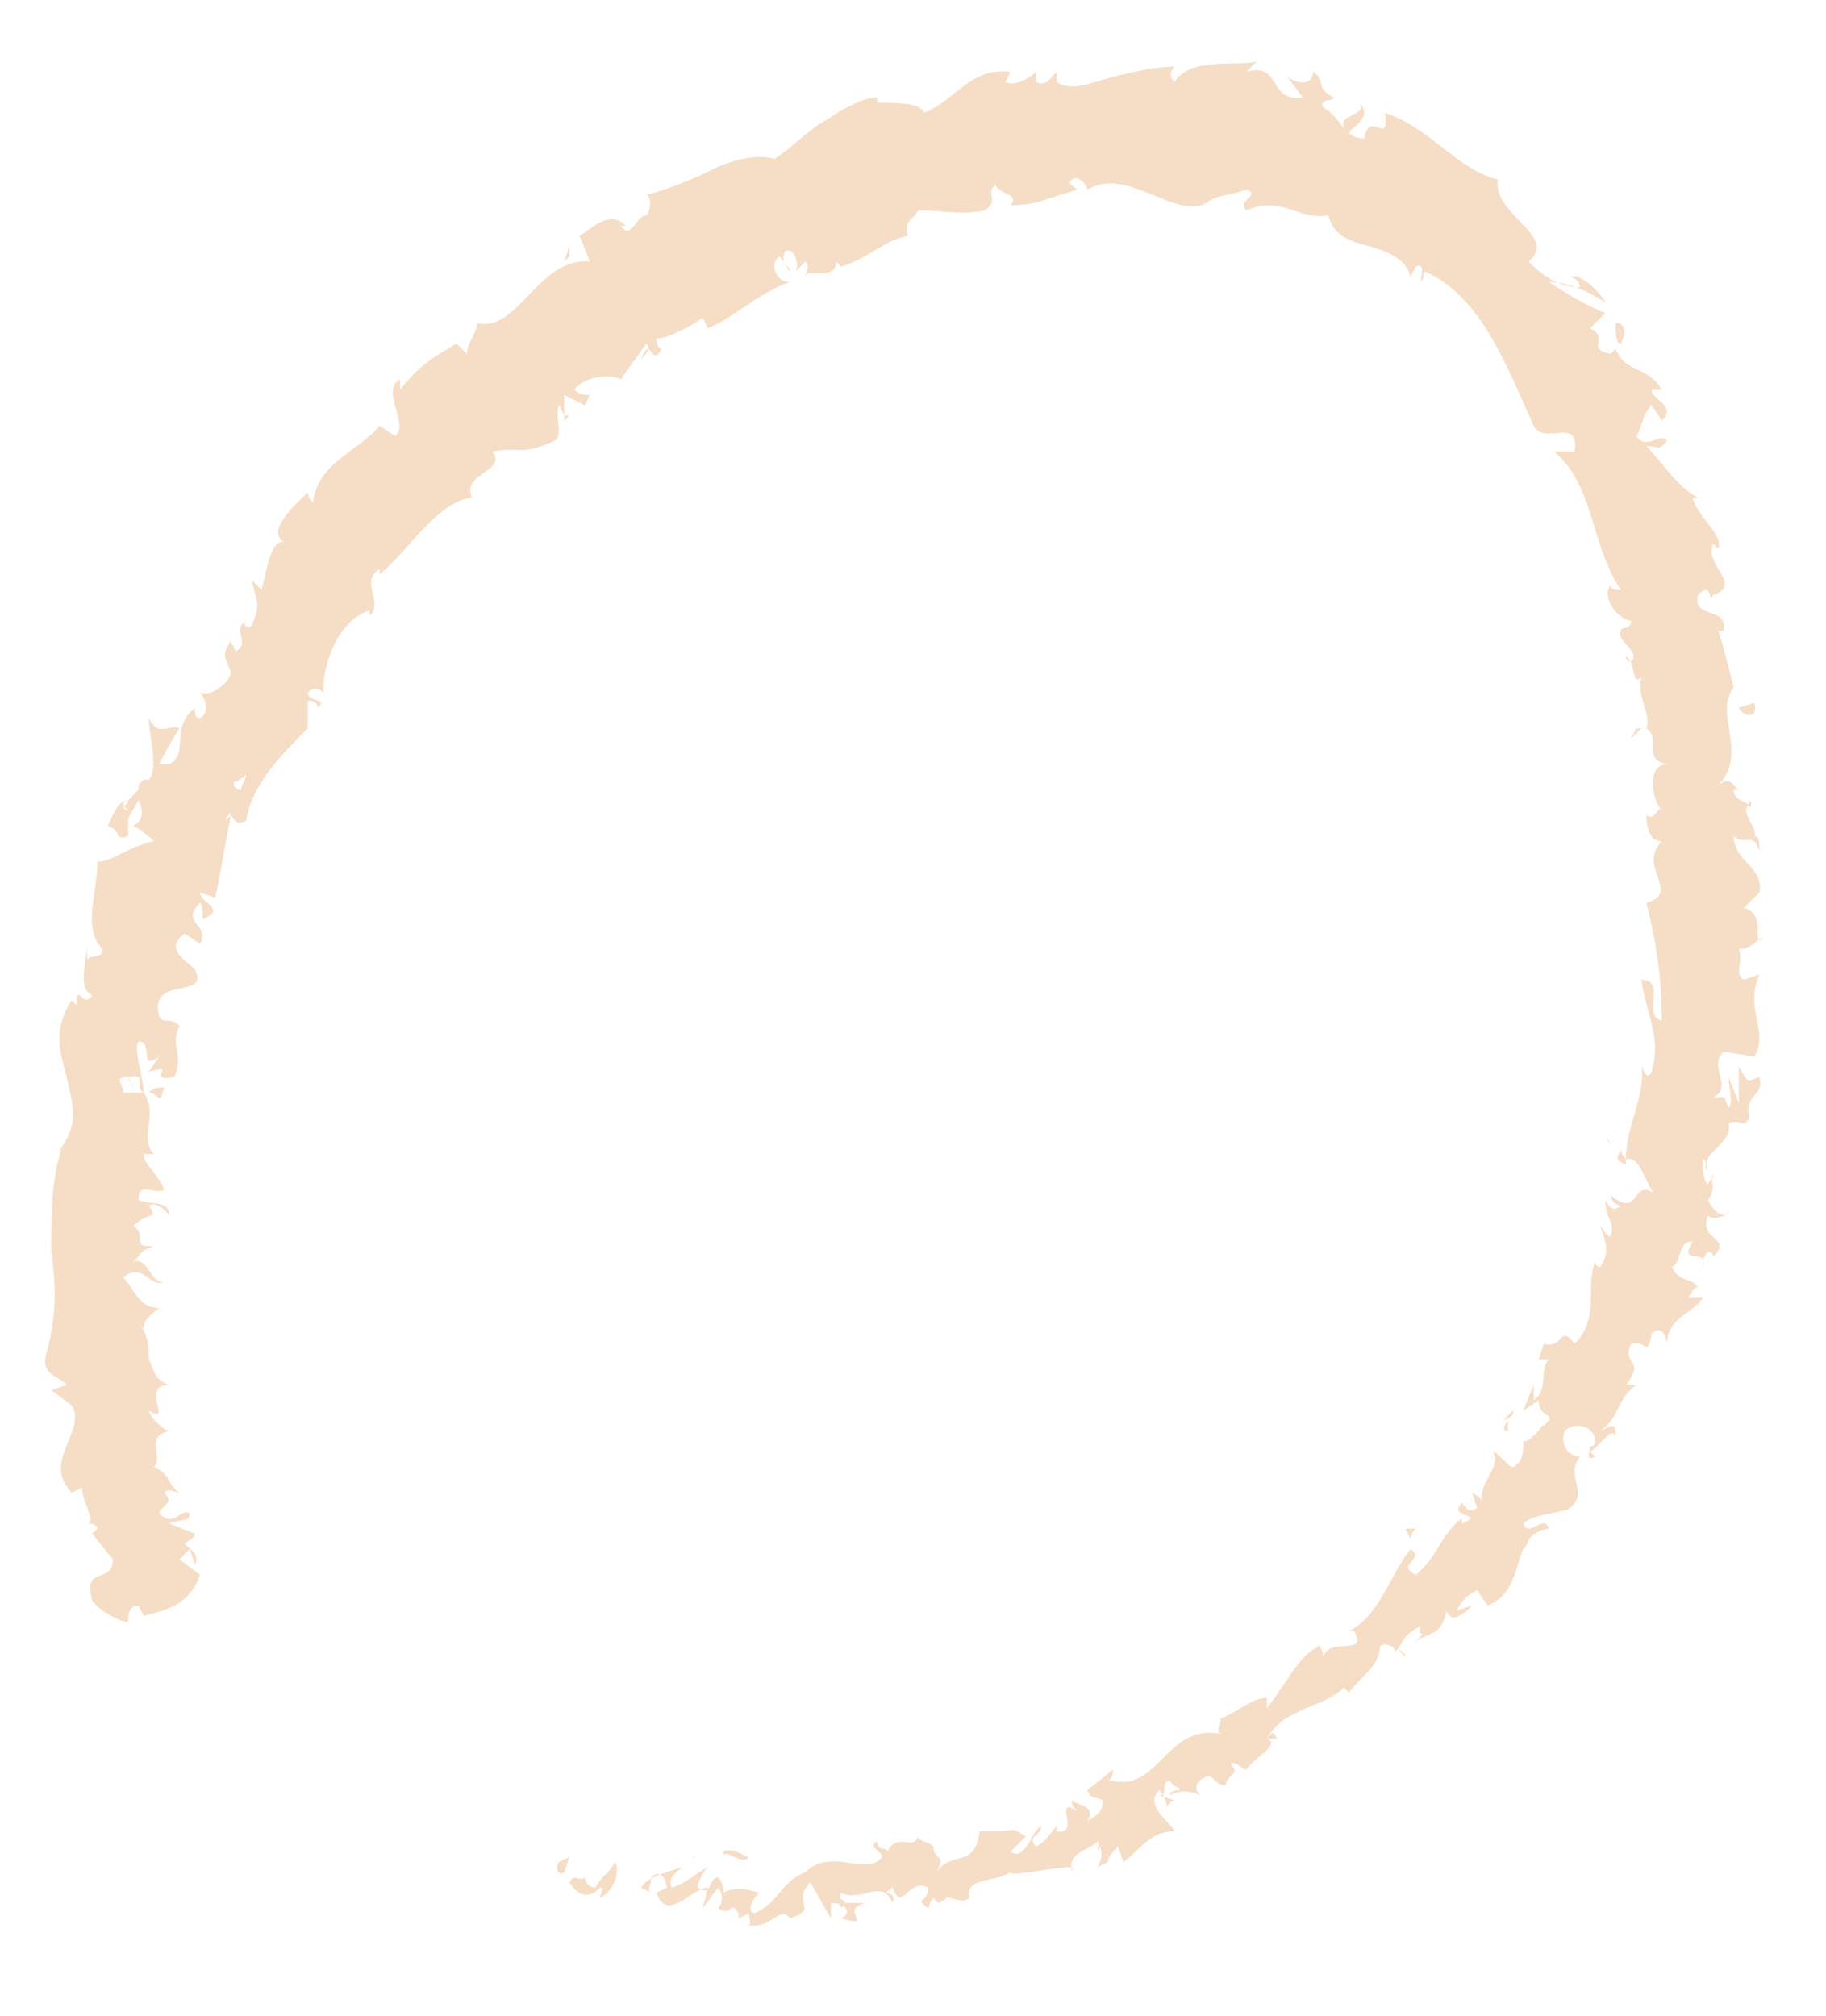 <?xml version="1.0" encoding="utf-8"?>
<!-- Generator: Adobe Illustrator 22.0.1, SVG Export Plug-In . SVG Version: 6.00 Build 0)  -->
<svg version="1.1" id="Layer_1" xmlns="http://www.w3.org/2000/svg" xmlns:xlink="http://www.w3.org/1999/xlink" x="0px" y="0px"
	 viewBox="0 0 35.6 39.3" style="enable-background:new 0 0 35.6 39.3;" xml:space="preserve">
<style type="text/css">
	.st0{fill:#F6DDC6;}
</style>
<g>
	<g>
		<g>
			<g>
				<g>
					<path class="st0" d="M10.9,36.3c-0.1,0.1,0,0.3,0.1,0.2l0.1-0.3L10.9,36.3z"/>
					<path class="st0" d="M11.7,37c0.2-0.1,0.4-0.4,0.3-0.7c-0.2,0.3-0.2,0.2-0.4,0.5c-0.1,0-0.2-0.1-0.2-0.2
						c-0.1,0.1-0.2-0.1-0.3,0.1c0.2,0.3,0.4,0.3,0.6,0.1C11.8,36.8,11.7,36.9,11.7,37z"/>
					<path class="st0" d="M24.7,33.9L24.7,33.9C24.6,33.9,24.6,33.9,24.7,33.9z"/>
					<path class="st0" d="M30.7,27.9c0,0.1,0,0.1,0,0.1C30.7,28,30.7,27.9,30.7,27.9z"/>
					<path class="st0" d="M31.8,26.8C31.7,26.8,31.7,26.9,31.8,26.8C31.7,26.9,31.8,26.8,31.8,26.8z"/>
					<path class="st0" d="M24.7,33.9l0.2,0C24.8,33.7,24.8,33.8,24.7,33.9z"/>
					<path class="st0" d="M13.5,36.2c0,0-0.1,0.1-0.1,0.1C13.4,36.3,13.5,36.2,13.5,36.2L13.5,36.2z"/>
					<path class="st0" d="M21.5,35.9L21.5,35.9c-0.1,0.1-0.1,0.1-0.1,0.2L21.5,35.9z"/>
					<path class="st0" d="M18.8,37c0.1,0,0-0.3,0-0.4c0,0.1,0,0.2-0.1,0.2C18.7,36.8,18.7,36.9,18.8,37z"/>
					<path class="st0" d="M14.2,37.3L14.2,37.3C14.1,37.3,14.2,37.3,14.2,37.3z"/>
					<path class="st0" d="M23.4,35C23.4,35.1,23.4,35.1,23.4,35C23.4,35.1,23.4,35,23.4,35z"/>
					<path class="st0" d="M3.3,28C3.3,28,3.3,28,3.3,28C3.3,28.1,3.3,28.1,3.3,28z"/>
					<polygon class="st0" points="2.8,31.4 2.8,31.4 2.6,31.5 					"/>
					<path class="st0" d="M33.2,24.5L33.2,24.5C33.2,24.6,33.2,24.5,33.2,24.5z"/>
					<path class="st0" d="M26.5,2c0.2,0.3-0.6,0.2-0.2,0.6C26.3,2.5,26.8,2.3,26.5,2z"/>
					<path class="st0" d="M13.6,36.2c0,0,0.1,0,0.1,0C13.6,36.2,13.6,36.2,13.6,36.2z"/>
					<path class="st0" d="M26.3,2.6L26.3,2.6L26.3,2.6C26.3,2.6,26.3,2.6,26.3,2.6z"/>
					<path class="st0" d="M34.4,18.3c-0.1,0-0.1,0-0.1,0.1C34.3,18.3,34.4,18.3,34.4,18.3z"/>
					<path class="st0" d="M33.2,22.8L33.2,22.8C33.2,22.7,33.2,22.7,33.2,22.8z"/>
					<path class="st0" d="M34.1,15.8c0-0.1,0.1-0.1,0-0.2c0,0,0,0,0,0C34.1,15.7,34.1,15.8,34.1,15.8z"/>
					<path class="st0" d="M33.9,13.3C33.9,13.4,33.9,13.4,33.9,13.3l0,0.1L33.9,13.3z"/>
					<path class="st0" d="M3.2,21.2c-0.1,0-0.2,0-0.3,0.1C3.1,21.3,3.1,21.6,3.2,21.2z"/>
					<path class="st0" d="M13.5,36.3c0-0.1,0-0.1,0.1-0.1l-0.1,0C13.5,36.3,13.5,36.3,13.5,36.3z"/>
					<path class="st0" d="M31.9,15.8l0-0.4C31.9,15.5,31.9,15.7,31.9,15.8z"/>
					<path class="st0" d="M11.6,7.6L11.6,7.6C11.6,7.6,11.6,7.6,11.6,7.6z"/>
					<path class="st0" d="M31.8,14.4c0.1-0.1,0.1-0.1,0.2-0.2c0,0,0,0-0.1,0L31.8,14.4z"/>
					<path class="st0" d="M2.9,21.3L2.9,21.3L2.9,21.3z"/>
					<path class="st0" d="M3.3,23.7c0-0.3-0.3-0.2-0.6-0.3C2.7,23,3,23.3,3.2,23.2c-0.1-0.3-0.4-0.5-0.4-0.7c0.1,0,0.1,0,0.2,0
						c-0.3-0.3,0.1-0.8-0.2-1.2c0,0,0.1,0,0.1,0c-0.2,0-0.4,0-0.5,0c0-0.2-0.2-0.3,0.1-0.3c0,0.1,0.1,0.1,0.1,0.2l-0.1-0.2
						c0.4-0.1,0.1,0.2,0.3,0.3c0-0.3-0.2-0.8-0.1-1c0.3,0,0,0.6,0.4,0.3l-0.2,0.3c0.6-0.2-0.1,0.2,0.5,0.1c0.2-0.5-0.1-0.6,0.1-1
						c-0.2-0.2-0.3,0-0.4-0.2c-0.2-0.8,1-0.3,0.7-0.9c-0.2-0.2-0.6-0.4-0.2-0.7l0.3,0.2c0.2-0.4-0.4-0.4,0-0.8C4,17.7,3.9,18,4,17.9
						c0.4-0.2-0.1-0.3-0.1-0.5l0.3,0.1c0.1-0.5,0.2-1.1,0.3-1.6c0.1,0.1,0.1,0.2,0.3,0.1c0.1-0.7,0.7-1.3,1.2-1.8L6,13.7
						c0-0.1,0.2,0,0.2,0.1C6.4,13.6,6,13.7,6,13.5c0.1-0.1,0.2-0.1,0.3,0c0-0.6,0.3-1.4,0.9-1.6l0,0.1c0.3-0.2-0.2-0.7,0.2-0.9
						l0,0.1C8,10.7,8.5,9.8,9.2,9.7C9,9.2,9.9,9.2,9.6,8.8c0.6-0.1,0.5,0.1,1.2-0.2c0.2-0.1,0-0.5,0.1-0.7L11,8.1c0-0.1,0-0.3,0-0.4
						l0.4,0.2l0.1-0.2c-0.1,0-0.2,0-0.3-0.1c0.2-0.3,0.8-0.3,0.9-0.2l0.5-0.7c0.1,0.1,0,0.2-0.1,0.3c0.2-0.5,0.2,0.2,0.4-0.2
						c-0.1,0-0.1-0.2-0.1-0.2c0.2,0,0.6-0.2,0.9-0.4l0.1,0.2c0.5-0.2,1-0.7,1.6-0.9c-0.3,0-0.4-0.4-0.2-0.5l0.2,0.3
						c0-0.2-0.2,0-0.1-0.4c0.2-0.1,0.3,0.3,0.2,0.4l0.2-0.2c0.1,0.1,0,0.2,0,0.3c0-0.2,0.6,0.1,0.6-0.3l0.1,0.1
						c0.6-0.2,0.8-0.5,1.3-0.6c-0.1-0.3,0.1-0.3,0.2-0.5c0.4,0,0.9,0.1,1.3,0c0.3-0.2,0-0.3,0.2-0.5c0.1,0.2,0.5,0.2,0.3,0.4
						C20.2,4,20.3,3.9,21,3.7c-0.1-0.1-0.2-0.1-0.1-0.2c0.1-0.1,0.3,0.1,0.3,0.2l0,0c0.8-0.5,1.8,0.7,2.4,0.2l0,0
						c0.2-0.1,0.4-0.1,0.7-0.2c0.3,0.1-0.2,0.2,0,0.4c0.7-0.3,1,0.2,1.6,0.1c0.1,0.4,0.4,0.5,0.8,0.6c0.3,0.1,0.7,0.2,0.8,0.6
						l0.1-0.2c0.2-0.1,0.1,0.2,0.1,0.3c0.1-0.1,0-0.2,0.1-0.2c1.1,0.5,1.6,1.9,2.1,3c0.2,0.4,0.9-0.2,0.8,0.5l-0.4,0
						c0.8,0.7,0.7,1.8,1.3,2.7c-0.1,0-0.2,0-0.2-0.1c-0.2,0.3,0.2,0.7,0.4,0.7c0,0.2-0.2,0.1-0.2,0.2c-0.1,0.2,0.4,0.4,0.2,0.6
						c0,0-0.1,0-0.1-0.1c0.2,0.1,0.1,0.6,0.3,0.4c-0.1,0.4,0.2,0.7,0.1,1c0.3,0.2-0.1,0.6,0.4,0.7c-0.4,0-0.3,0.7-0.1,0.9
						c-0.1-0.1-0.1,0.2-0.3,0.1c0,0.3,0.1,0.5,0.3,0.5c-0.5,0.5,0.4,1-0.3,1.2c0.2,0.8,0.3,1.5,0.3,2.3c-0.4-0.1,0.1-0.8-0.4-0.8
						c0.1,0.7,0.4,1.1,0.2,1.8c-0.1,0.2-0.2-0.1-0.2-0.2c0.1,0.7-0.3,1.2-0.3,1.9c0,0-0.1-0.1-0.1-0.2c0,0.1-0.2,0.2,0.1,0.3l0-0.1
						c0.3-0.1,0.4,0.6,0.6,0.7c-0.5-0.4-0.3,0.5-0.9,0c0,0.1,0.1,0.2,0.2,0.2c-0.1,0.1-0.2,0.1-0.3-0.1c0,0.4,0.2,0.4,0.1,0.7
						c-0.1,0-0.1-0.1-0.2-0.2c0.1,0.3,0.2,0.5,0,0.8c0,0-0.1,0-0.1-0.1c-0.2,0.5,0.1,1.1-0.4,1.6c-0.3-0.4-0.2,0.1-0.6,0l-0.1,0.3
						l0.2,0c-0.2,0.2,0,0.6-0.3,0.8l0-0.3l-0.2,0.5l0.3-0.2c0,0.4,0.4,0.2,0.1,0.5c0-0.1-0.2,0.3-0.4,0.3l0,0c0,0.2,0,0.4-0.2,0.5
						c-0.1,0-0.3-0.3-0.4-0.3c0.2,0.3-0.3,0.6-0.2,1c0-0.1-0.2-0.2-0.2-0.2l0.1,0.3c-0.2,0.1-0.2,0-0.3-0.1c-0.3,0.3,0.5,0.2,0,0.4
						c0,0,0-0.1,0-0.1c-0.4,0.3-0.5,0.8-0.9,1.1c-0.4-0.2,0.2-0.3-0.1-0.5c-0.4,0.5-0.6,1.3-1.2,1.6l0.1,0c0.3,0.5-0.5,0.1-0.6,0.5
						c0-0.1-0.1-0.3-0.1-0.2c-0.4,0.2-0.6,0.7-1,1.2l0-0.2c-0.3,0-0.6,0.3-0.9,0.4c0,0.2-0.1,0.2,0,0.3c-1.1-0.2-1.2,1.2-2.2,0.9
						c0.1,0,0.1-0.2,0.1-0.2l-0.5,0.4c0.1,0.2,0.1,0.1,0.3,0.2c0,0.2-0.1,0.3-0.3,0.4c0.2-0.3-0.2-0.3-0.3-0.4c0,0.1,0,0.1,0.1,0.2
						c-0.5-0.3,0.1,0.5-0.4,0.4l0-0.1c-0.1,0.1-0.2,0.3-0.4,0.4c-0.2-0.2,0.1-0.2,0.1-0.4c-0.2,0.1-0.3,0.7-0.6,0.5
						c0.1-0.1,0.2-0.2,0.3-0.3c-0.3-0.2-0.3-0.1-0.5-0.1l0,0l-0.5,0l0.1,0c-0.1,0.8-0.6,0.3-0.9,0.9c0.3-0.5,0-0.3,0-0.6
						c-0.1-0.1-0.3-0.1-0.3-0.2c-0.1,0.3-0.4-0.1-0.6,0.3c0-0.1-0.2,0-0.2-0.2c-0.2,0.1,0.1,0.2,0.1,0.3c-0.3,0.4-1-0.2-1.5,0.3
						c-0.5,0.2-0.5,0.6-1,0.8c-0.2-0.1,0.1-0.4,0.1-0.4c-0.3-0.1-0.5-0.1-0.7,0c0-0.1,0-0.2-0.1-0.3c-0.2,0-0.1,0.4-0.4,0.2
						c0-0.1,0.1-0.3,0.2-0.4c-0.2,0.1-0.4,0.3-0.7,0.4c-0.1-0.2,0.1-0.3,0.2-0.4c-0.3,0.1-0.7,0.2-0.8,0.4l0.2,0.1
						c-0.1,0,0-0.2,0-0.3c0.2-0.2,0.3,0.1,0.3,0.2l-0.2,0.1c0.2,0.6,0.7-0.1,1-0.1l-0.1,0.4l0.3-0.4c0.1,0.1,0.1,0.3,0,0.4
						c0.3,0.2,0.2-0.2,0.4,0.1c0,0,0,0.1,0,0.1l0.2-0.1c0,0.1,0.1,0.3-0.1,0.2c0.5,0.2,0.7-0.4,0.9-0.1l0,0c0.6-0.2,0-0.3,0.4-0.7
						l0.4,0.7l0-0.3c0.1,0,0.2,0,0.2,0.1c0.2-0.2-0.1-0.1,0-0.3c0.4,0.2,0.8-0.3,1,0.2c0.1-0.3-0.3-0.1,0-0.3c0.2,0.5,0.3-0.2,0.7,0
						c0,0.3-0.3,0.2,0,0.4c0.1-0.5,0.6,0,0.8-0.2c-0.1-0.4,0.5-0.3,0.8-0.5c0,0.1,0.8-0.1,1.2-0.1l0,0.1c-0.1-0.4,0.3-0.4,0.5-0.6
						c0.1,0.2,0.1,0.3,0,0.5l0.2-0.1c0-0.1,0.1-0.2,0.2-0.3l0.1,0.3c0.3-0.2,0.5-0.6,1-0.6c-0.1-0.2-0.6-0.5-0.3-0.8
						c0.1,0.1,0.2,0.3,0.1,0.4c0,0,0.1-0.2,0.2-0.2L22.6,35c0.2,0,0-0.2,0.2-0.3c0.1,0.2,0.2,0.1,0.2,0.2c0,0-0.2,0-0.2,0.1
						c0.2-0.1,0.4-0.1,0.6,0c-0.1-0.1-0.1-0.2,0-0.3c0.3-0.2,0.2,0.1,0.5,0.1c0-0.2,0.3-0.2,0.1-0.4c0.1-0.1,0.2,0.1,0.3,0.1
						c0.1-0.2,0.7-0.5,0.4-0.6l0,0l0,0l0,0l0,0c0.3-0.6,1.1-0.6,1.5-1l0.1,0.1c0.2-0.3,0.6-0.5,0.6-0.9c0.1-0.1,0.3,0,0.3,0.1
						c0.2-0.2,0.1-0.3,0.5-0.5c-0.1,0.3,0.2,0-0.1,0.3c0.3-0.2,0.5-0.1,0.6-0.6c0.1,0.3,0.4,0,0.5-0.1l-0.3,0.1
						c0.1-0.2,0.2-0.3,0.4-0.4l0.2,0.3c0.8-0.3,0.4-1.4,1.2-1.5c-0.1-0.3-0.4,0.2-0.5-0.1c0.2-0.2,0.8-0.2,0.9-0.3
						c0.4-0.3-0.1-0.6,0.2-1c-0.1,0-0.4-0.1-0.3-0.5c0.2-0.2,0.6-0.1,0.6,0.2c0,0.1-0.1,0.1-0.1,0.1c0,0.1-0.1,0.3,0.1,0.2l-0.1-0.1
						c0.2-0.1,0.4-0.5,0.5-0.3c0-0.3-0.1-0.2-0.3-0.1c0.4-0.3,0.3-0.6,0.7-0.9c-0.1,0-0.2,0-0.2,0c0.4-0.5-0.1-0.4,0.1-0.8
						c0.3-0.1,0.3,0.3,0.4-0.2c0.2-0.2,0.3,0.1,0.3,0.2c0-0.5,0.5-0.6,0.6-0.8l0,0.2c0-0.1,0-0.2,0.1-0.3l-0.3,0
						c0.1-0.1,0.1-0.2,0.2-0.2c-0.1-0.2-0.4-0.1-0.5-0.4c0.2-0.1,0.1-0.5,0.4-0.5c-0.3,0.5,0.3,0.1,0.2,0.5c0-0.1,0-0.2,0.1-0.3
						c0,0,0.1,0,0.1,0.1c0.4-0.4-0.3-0.3-0.1-0.8c0.1,0.1,0.4,0,0.4-0.1c-0.1,0.2-0.3,0-0.4-0.2c0.2-0.3,0-0.4,0.1-0.5
						c0,0.1-0.1,0.1-0.1,0.2c-0.1-0.1-0.1-0.3-0.1-0.5c0.1,0,0,0.2,0.1,0.2c-0.2-0.3,0.5-0.5,0.4-0.9c0.2-0.1,0.3,0.1,0.4-0.1
						c-0.1-0.5,0.3-0.4,0.2-0.8c-0.3,0.1-0.2,0.1-0.4-0.2l0,0.7l-0.2-0.5c0,0.2,0.1,0.5,0,0.6c-0.1-0.3-0.1-0.2-0.3-0.2
						c0.4-0.2-0.1-0.6,0.2-0.9l0.6,0.1c0.3-0.5-0.2-0.9,0.1-1.6L34,19.1c-0.2-0.1,0-0.4-0.1-0.6c0.2,0,0.3-0.1,0.4-0.2
						c-0.1,0,0.1-0.5-0.3-0.6l0.3-0.3c0.1-0.5-0.5-0.6-0.5-1.1c0.2,0.2,0.4-0.1,0.5,0.3c0-0.2,0-0.3-0.1-0.3
						c0.1-0.1-0.3-0.5-0.1-0.6c-0.1-0.1-0.3-0.1-0.3-0.3c0,0,0.1,0,0.1,0c-0.1,0-0.1-0.3-0.4-0.1c0.6-0.6-0.1-1.4,0.3-1.9
						c-0.1-0.4-0.2-0.8-0.3-1.1c0.1,0,0.1,0,0.1,0c0.1-0.5-0.6-0.2-0.5-0.7c0.3-0.3,0.2,0.2,0.3,0c0.6-0.2-0.2-0.6,0-1l0.1,0.1
						c0.1-0.3-0.4-0.6-0.5-1c0,0,0.1,0,0.1,0c-0.4-0.2-0.7-0.7-1-1c0.3,0,0.2,0.1,0.4-0.1c-0.1-0.2-0.4,0.2-0.6-0.1
						C32,8.4,32,8.1,32.2,7.9l0.2,0.3c0.3-0.3-0.2-0.4-0.2-0.6l0.2,0c-0.3-0.5-0.7-0.3-0.9-0.8l-0.1,0.1c-0.5-0.1,0-0.3-0.4-0.5
						l0.3-0.3C31,6,30.5,5.7,30.2,5.5c0.4,0,0.8,0.2,1.1,0.4c-0.1-0.2-0.5-0.6-0.7-0.5c0.1,0,0.2,0.1,0.2,0.2c-0.4,0-0.7-0.2-1-0.5
						c0.6-0.5-0.7-0.9-0.6-1.6c-0.8-0.2-1.3-1-2.2-1.3c0.1,0.7-0.3-0.1-0.4,0.5c-0.2,0-0.3-0.1-0.3-0.1c-0.2-0.2-0.3-0.4-0.5-0.5
						C25.7,1.9,26,2,26,1.9c-0.4-0.2-0.1-0.3-0.4-0.5c0,0.2-0.2,0.3-0.5,0.1l0.3,0.4C24.7,2,25,1.2,24.3,1.4l0.2-0.2
						c-0.4,0.1-1.3-0.1-1.6,0.4c-0.1-0.1-0.1-0.2,0-0.3c-0.4,0-0.8,0.1-1.2,0.2c-0.4,0.1-0.8,0.3-1.1,0.1l0-0.2
						c-0.1,0.1-0.2,0.3-0.4,0.2c0-0.1,0-0.2,0-0.2c-0.1,0.1-0.4,0.3-0.6,0.2l0.1-0.2c-0.8-0.1-1.1,0.6-1.7,0.8C18,2,17.4,2,17.1,2
						l0-0.1c-0.2,0-0.4,0.1-0.6,0.2c-0.2,0.1-0.3,0.2-0.5,0.3c-0.3,0.2-0.6,0.5-0.9,0.7c-0.3-0.1-0.8,0-1.2,0.2
						c-0.4,0.2-0.9,0.4-1.3,0.5c0.1,0,0.1,0.3,0,0.4c-0.2,0-0.3,0.5-0.5,0.2l0.1,0c-0.3-0.3-0.6,0-0.9,0.2l0.2,0.5
						C10.5,5,10.1,6.5,9.3,6.3C9.3,6.5,9.1,6.7,9.1,6.9L8.9,6.7C8.4,7,8.2,7.1,7.8,7.6l0-0.2C7.4,7.6,8,8.3,7.7,8.5L7.4,8.3
						C7,8.8,6.2,9,6.1,9.8c0,0-0.1-0.1-0.1-0.2c-0.2,0.2-0.9,0.8-0.4,1c-0.3-0.2-0.4,0.5-0.5,0.9l-0.2-0.2c0.1,0.4,0.2,0.5,0,0.9
						c-0.1,0.1-0.2-0.1-0.1-0.1c-0.3,0.2,0.1,0.4-0.2,0.6l-0.1-0.2c-0.2,0.3-0.1,0.3,0,0.6c0,0.2-0.4,0.5-0.6,0.4
						c0.1,0.1,0.2,0.4,0,0.5c-0.1,0-0.1-0.1-0.1-0.2c-0.5,0.4-0.1,0.9-0.5,1.1c-0.1,0-0.1,0-0.2,0c0.2-0.4,0.4-0.7,0.4-0.7
						c-0.2-0.1-0.4,0.2-0.6-0.2c0,0.3,0.2,1,0,1.2c0,0-0.1,0-0.1,0l0,0c-0.1,0.1-0.1,0.1-0.1,0.2c-0.1,0.1-0.1,0.1-0.2,0.2
						c-0.2,0-0.3,0.3-0.4,0.5c0.3,0.1,0.1,0.3,0.4,0.2c0,0,0,0,0-0.2c0,0,0-0.1,0-0.1l0,0c0-0.1,0.1-0.2,0.2-0.4
						c0.1,0.2,0.1,0.4-0.1,0.5C2.8,16.2,3,16.4,3,16.4c-0.5,0.1-0.8,0.4-1.1,0.4c0,0.6-0.3,1.3,0.1,1.7c0,0.2-0.2,0.1-0.3,0.2
						c0-0.1,0-0.2,0-0.3c0,0.3-0.2,0.9,0.1,1c-0.2,0.3-0.3-0.3-0.3,0.2l-0.1-0.1C1,20.1,1.2,20.6,1.3,21c0.1,0.5,0.3,0.9-0.2,1.5
						c0.1-0.1,0.1-0.1,0.1-0.1c-0.2,0.6-0.2,1.3-0.2,2c0.1,0.7,0.1,1.3-0.1,2c-0.1,0.4,0.2,0.4,0.4,0.6l-0.3,0.1l0.4,0.3
						c0.3,0.5-0.6,1.1,0,1.7l0.2-0.1c0,0.3,0.3,0.7,0.1,0.7c0,0,0.2,0,0.2,0.1l-0.1,0.1l0.4,0.5c0,0.5-0.6,0.1-0.4,0.8
						c0.1,0.2,0.7,0.5,0.7,0.4c0-0.1,0-0.3,0.2-0.3l0.1,0.2c0.4-0.1,0.9-0.2,1.1-0.8l-0.4-0.3l0.2-0.2l0.1,0.3
						c0.1-0.2-0.1-0.3-0.2-0.4c0.1-0.1,0.2-0.1,0.2-0.2l-0.5-0.2c0.2-0.1,0.4,0,0.4-0.2c-0.2-0.1-0.3,0.3-0.6,0
						c0.1-0.2,0.3-0.2,0.1-0.4c0.1-0.1,0.2,0,0.3,0c-0.2-0.1-0.2-0.4-0.5-0.5c0.2-0.2-0.2-0.6,0.3-0.7c-0.1,0-0.4-0.3-0.4-0.4
						C3.4,27.8,2.7,27,3.3,27c-0.3-0.1-0.3-0.3-0.4-0.5c0-0.2,0-0.5-0.2-0.7c0,0,0.1,0.1,0.1,0.1c0-0.2,0.2-0.3,0.3-0.4
						c-0.4,0-0.5-0.4-0.7-0.6c0.4-0.3,0.5,0.2,0.8,0.1c-0.3,0-0.3-0.5-0.6-0.4c0.2-0.2,0.1-0.2,0.4-0.3c-0.5,0-0.1-0.2-0.4-0.4
						c0.3-0.3,0.5-0.1,0.3-0.4C3.1,23.4,3.3,23.7,3.3,23.7z M4.5,15.8L4.5,15.8c0,0.1,0,0.1-0.1,0.2C4.4,15.9,4.5,15.9,4.5,15.8z
						 M4.8,15.1c0,0.1-0.1,0.2-0.1,0.3c-0.1,0-0.2-0.1-0.1-0.2C4.5,15.3,4.7,15.2,4.8,15.1z M2.4,15.7c0-0.1,0.1-0.1,0.1-0.1
						C2.5,15.6,2.5,15.7,2.4,15.7l0.1,0.1C2.4,15.8,2.4,15.7,2.4,15.7z"/>
					<path class="st0" d="M2.6,16C2.6,16.1,2.6,16.1,2.6,16C2.7,16.1,2.7,16.1,2.6,16L2.6,16L2.6,16z"/>
					<path class="st0" d="M24.5,33.9L24.5,33.9C24.5,33.9,24.5,33.9,24.5,33.9C24.5,33.9,24.5,33.9,24.5,33.9z"/>
					<polygon class="st0" points="11.1,8.1 11,8.1 11,8.2 					"/>
					<path class="st0" d="M20.6,34.9C20.6,34.9,20.6,34.8,20.6,34.9C20.6,34.9,20.6,34.9,20.6,34.9z"/>
					<path class="st0" d="M19.1,35.4l-0.3,0C18.9,35.4,19,35.4,19.1,35.4z"/>
					<path class="st0" d="M17.8,35.6c0,0.1,0,0.1,0,0.1l0,0L17.8,35.6z"/>
					<path class="st0" d="M31.4,22.3C31.4,22.3,31.4,22.3,31.4,22.3C31.3,22.1,31.3,22.2,31.4,22.3z"/>
					<path class="st0" d="M29.4,27.9c0-0.1,0-0.2,0-0.2C29.3,27.8,29.3,27.9,29.4,27.9z"/>
					<polygon class="st0" points="31.9,15.8 31.9,15.8 31.9,15.8 					"/>
					<path class="st0" d="M29.5,27.5c-0.1,0.1-0.1,0.1-0.2,0.2C29.5,27.6,29.5,27.6,29.5,27.5z"/>
					<path class="st0" d="M12.4,36.2L12.4,36.2C12.3,36.2,12.3,36.2,12.4,36.2L12.4,36.2z"/>
					<path class="st0" d="M12.3,36.2L12.3,36.2C12.3,36.2,12.3,36.2,12.3,36.2z"/>
					<path class="st0" d="M12.1,36.3l0.1-0.1C12.2,36.2,12.2,36.2,12.1,36.3z"/>
					<path class="st0" d="M14.1,36.2l0-0.1C14.1,36.2,14.1,36.2,14.1,36.2z"/>
					<path class="st0" d="M14.6,36.2c-0.1,0-0.3-0.2-0.5-0.1l0,0.1C14.1,36,14.5,36.4,14.6,36.2z"/>
					<path class="st0" d="M16.9,37.1l-0.5,0c0.1,0.1,0.2,0.2,0,0.3C17.1,37.6,16.3,37.2,16.9,37.1z"/>
					<path class="st0" d="M18.3,36.9c-0.2,0.1,0,0.2,0,0.2C18.5,37,18.5,37,18.3,36.9z"/>
					<path class="st0" d="M27.2,32.1l0.2,0.2C27.4,32.2,27.3,32.2,27.2,32.1z"/>
					<path class="st0" d="M27.6,29.8l-0.2,0l0.1,0.2C27.5,30,27.5,29.9,27.6,29.8z"/>
					<path class="st0" d="M29.7,30.2L29.7,30.2c0,0,0.1-0.1,0.1-0.2C29.8,30,29.7,30.1,29.7,30.2z"/>
					<path class="st0" d="M34.2,13.7l-0.3,0.1C34,14,34.3,14,34.2,13.7z"/>
					<path class="st0" d="M31.6,6.7c0.1-0.2,0.1-0.4-0.1-0.4C31.5,6.5,31.5,6.7,31.6,6.7z"/>
					<polygon class="st0" points="11.1,5 11.1,4.8 11,5.1 					"/>
				</g>
			</g>
		</g>
	</g>
</g>
</svg>
